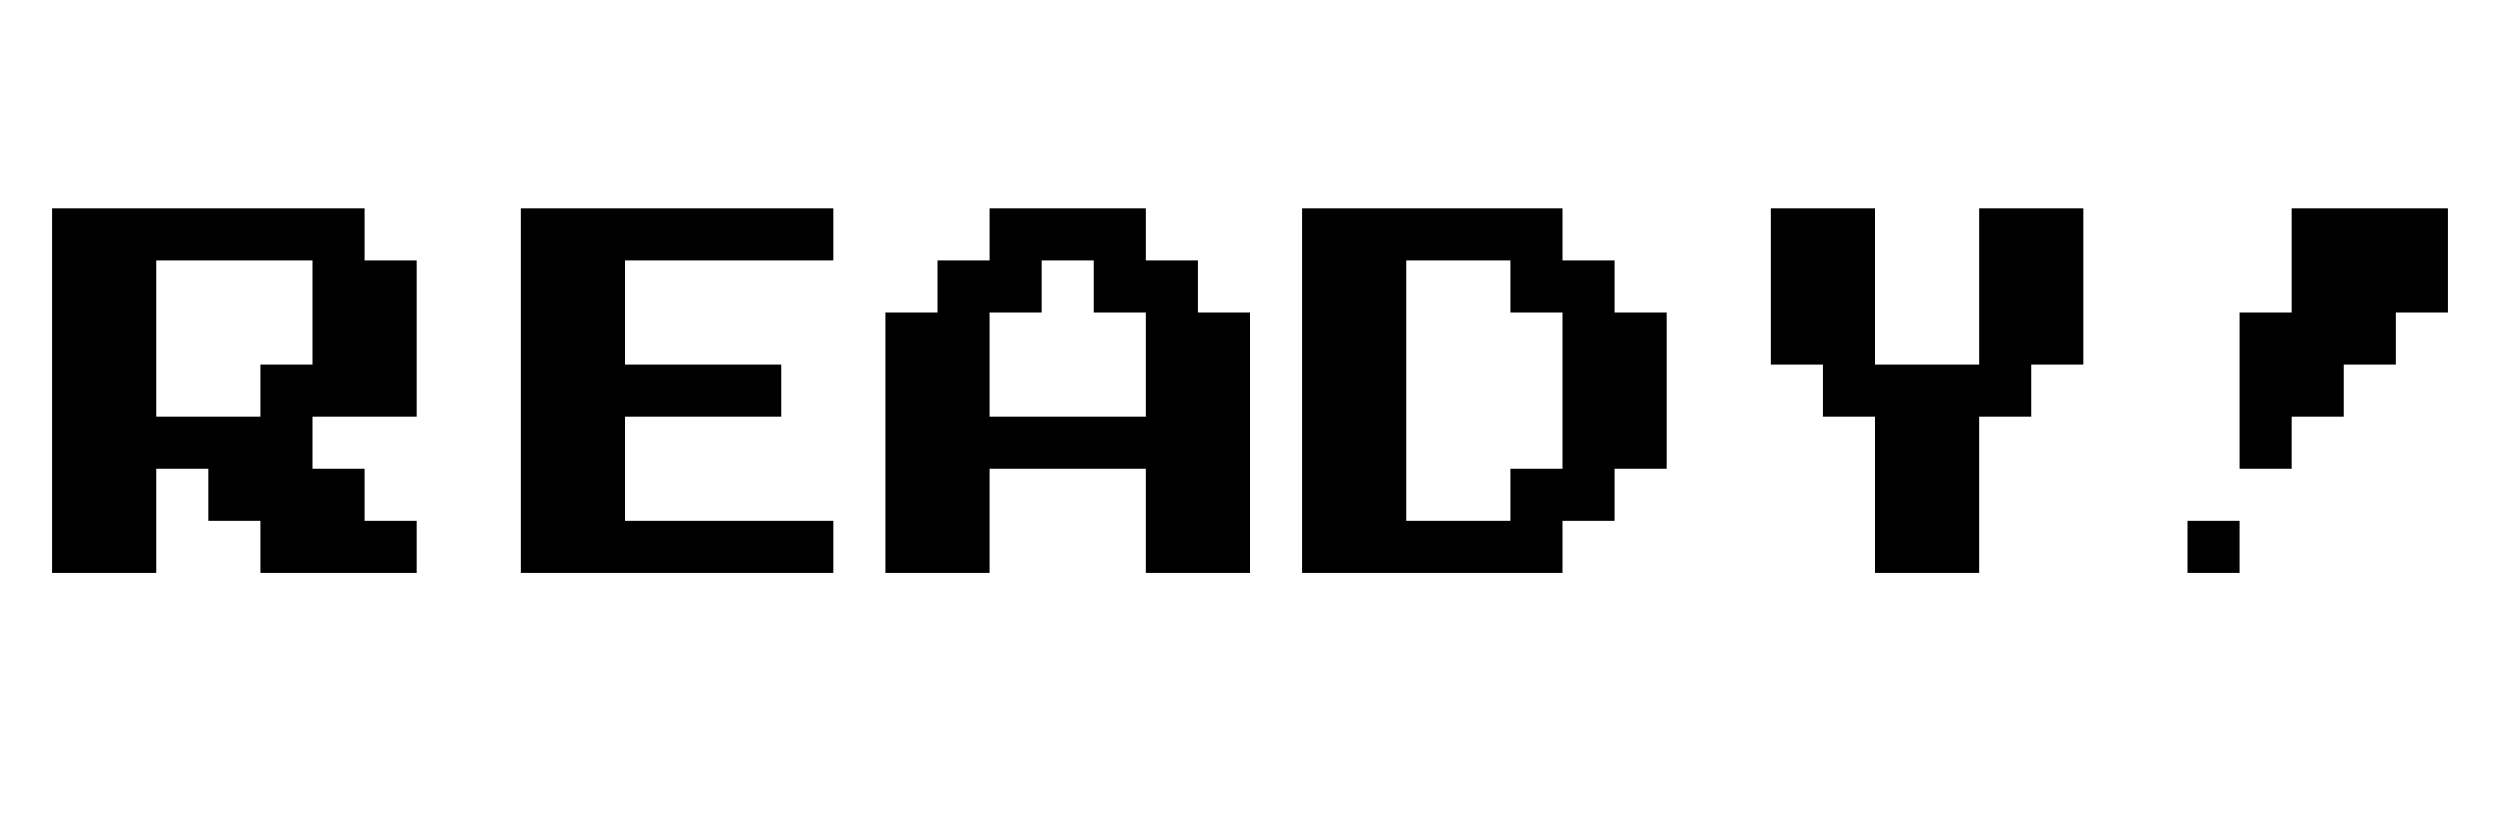 <?xml version="1.0" encoding="UTF-8" standalone="no"?>
<svg
   xmlns:dc="http://purl.org/dc/elements/1.1/"
   xmlns:cc="http://creativecommons.org/ns#"
   xmlns:rdf="http://www.w3.org/1999/02/22-rdf-syntax-ns#"
   xmlns:svg="http://www.w3.org/2000/svg"
   xmlns="http://www.w3.org/2000/svg"
   xmlns:sodipodi="http://sodipodi.sourceforge.net/DTD/sodipodi-0.dtd"
   xmlns:inkscape="http://www.inkscape.org/namespaces/inkscape"
   width="48"
   height="16"
   viewBox="0 0 48 16"
   fill="none"
   version="1.1"
   id="svg16"
   sodipodi:docname="ready.svg"
   inkscape:version="1.0.1 (3bc2e813f5, 2020-09-07)">
  <defs
     id="defs20" />
  <sodipodi:namedview
     pagecolor="#ffffff"
     bordercolor="#666666"
     borderopacity="1"
     objecttolerance="10"
     gridtolerance="10"
     guidetolerance="10"
     inkscape:pageopacity="0"
     inkscape:pageshadow="2"
     inkscape:window-width="1920"
     inkscape:window-height="1017"
     id="namedview18"
     showgrid="false"
     inkscape:zoom="21.708333"
     inkscape:cx="24"
     inkscape:cy="8"
     inkscape:window-x="-8"
     inkscape:window-y="-8"
     inkscape:window-maximized="1"
     inkscape:current-layer="svg16" />
  <path
     d="M42 10V11H43V10H42Z"
     fill="#FFFF00"
     id="path2"
     style="fill:#000000" />
  <path
     fill-rule="evenodd"
     clip-rule="evenodd"
     d="M1 11V4H7V5H8V8H6V9H7V10H8V11H5V10H4V9H3V11H1ZM3 8V5H6V7H5V8H3Z"
     fill="#FFFF00"
     id="path4"
     style="fill:#000000" />
  <path
     d="M10 11H16V10H12V8H15V7H12V5H16V4H10V11Z"
     fill="#FFFF00"
     id="path6"
     style="fill:#000000" />
  <path
     fill-rule="evenodd"
     clip-rule="evenodd"
     d="M17 11V6H18V5H19V4H22V5H23V6H24V11H22V9H19V11H17ZM19 8V6H20V5H21V6H22V8H19Z"
     fill="#FFFF00"
     id="path8"
     style="fill:#000000" />
  <path
     fill-rule="evenodd"
     clip-rule="evenodd"
     d="M25 11V4H30V5H31V6H32V9H31V10H30V11H25ZM27 10V5H29V6H30V9H29V10H27Z"
     fill="#FFFF00"
     id="path10"
     style="fill:#000000" />
  <path
     d="M36 8V11H38V8H39V7H40V4H38V7H36V4H34V7H35V8H36Z"
     fill="#FFFF00"
     id="path12"
     style="fill:#000000" />
  <path
     d="M43 6V9H44V8H45V7H46V6H47V4H44V6H43Z"
     fill="#FFFF00"
     id="path14"
     style="fill:#000000" />
</svg>
